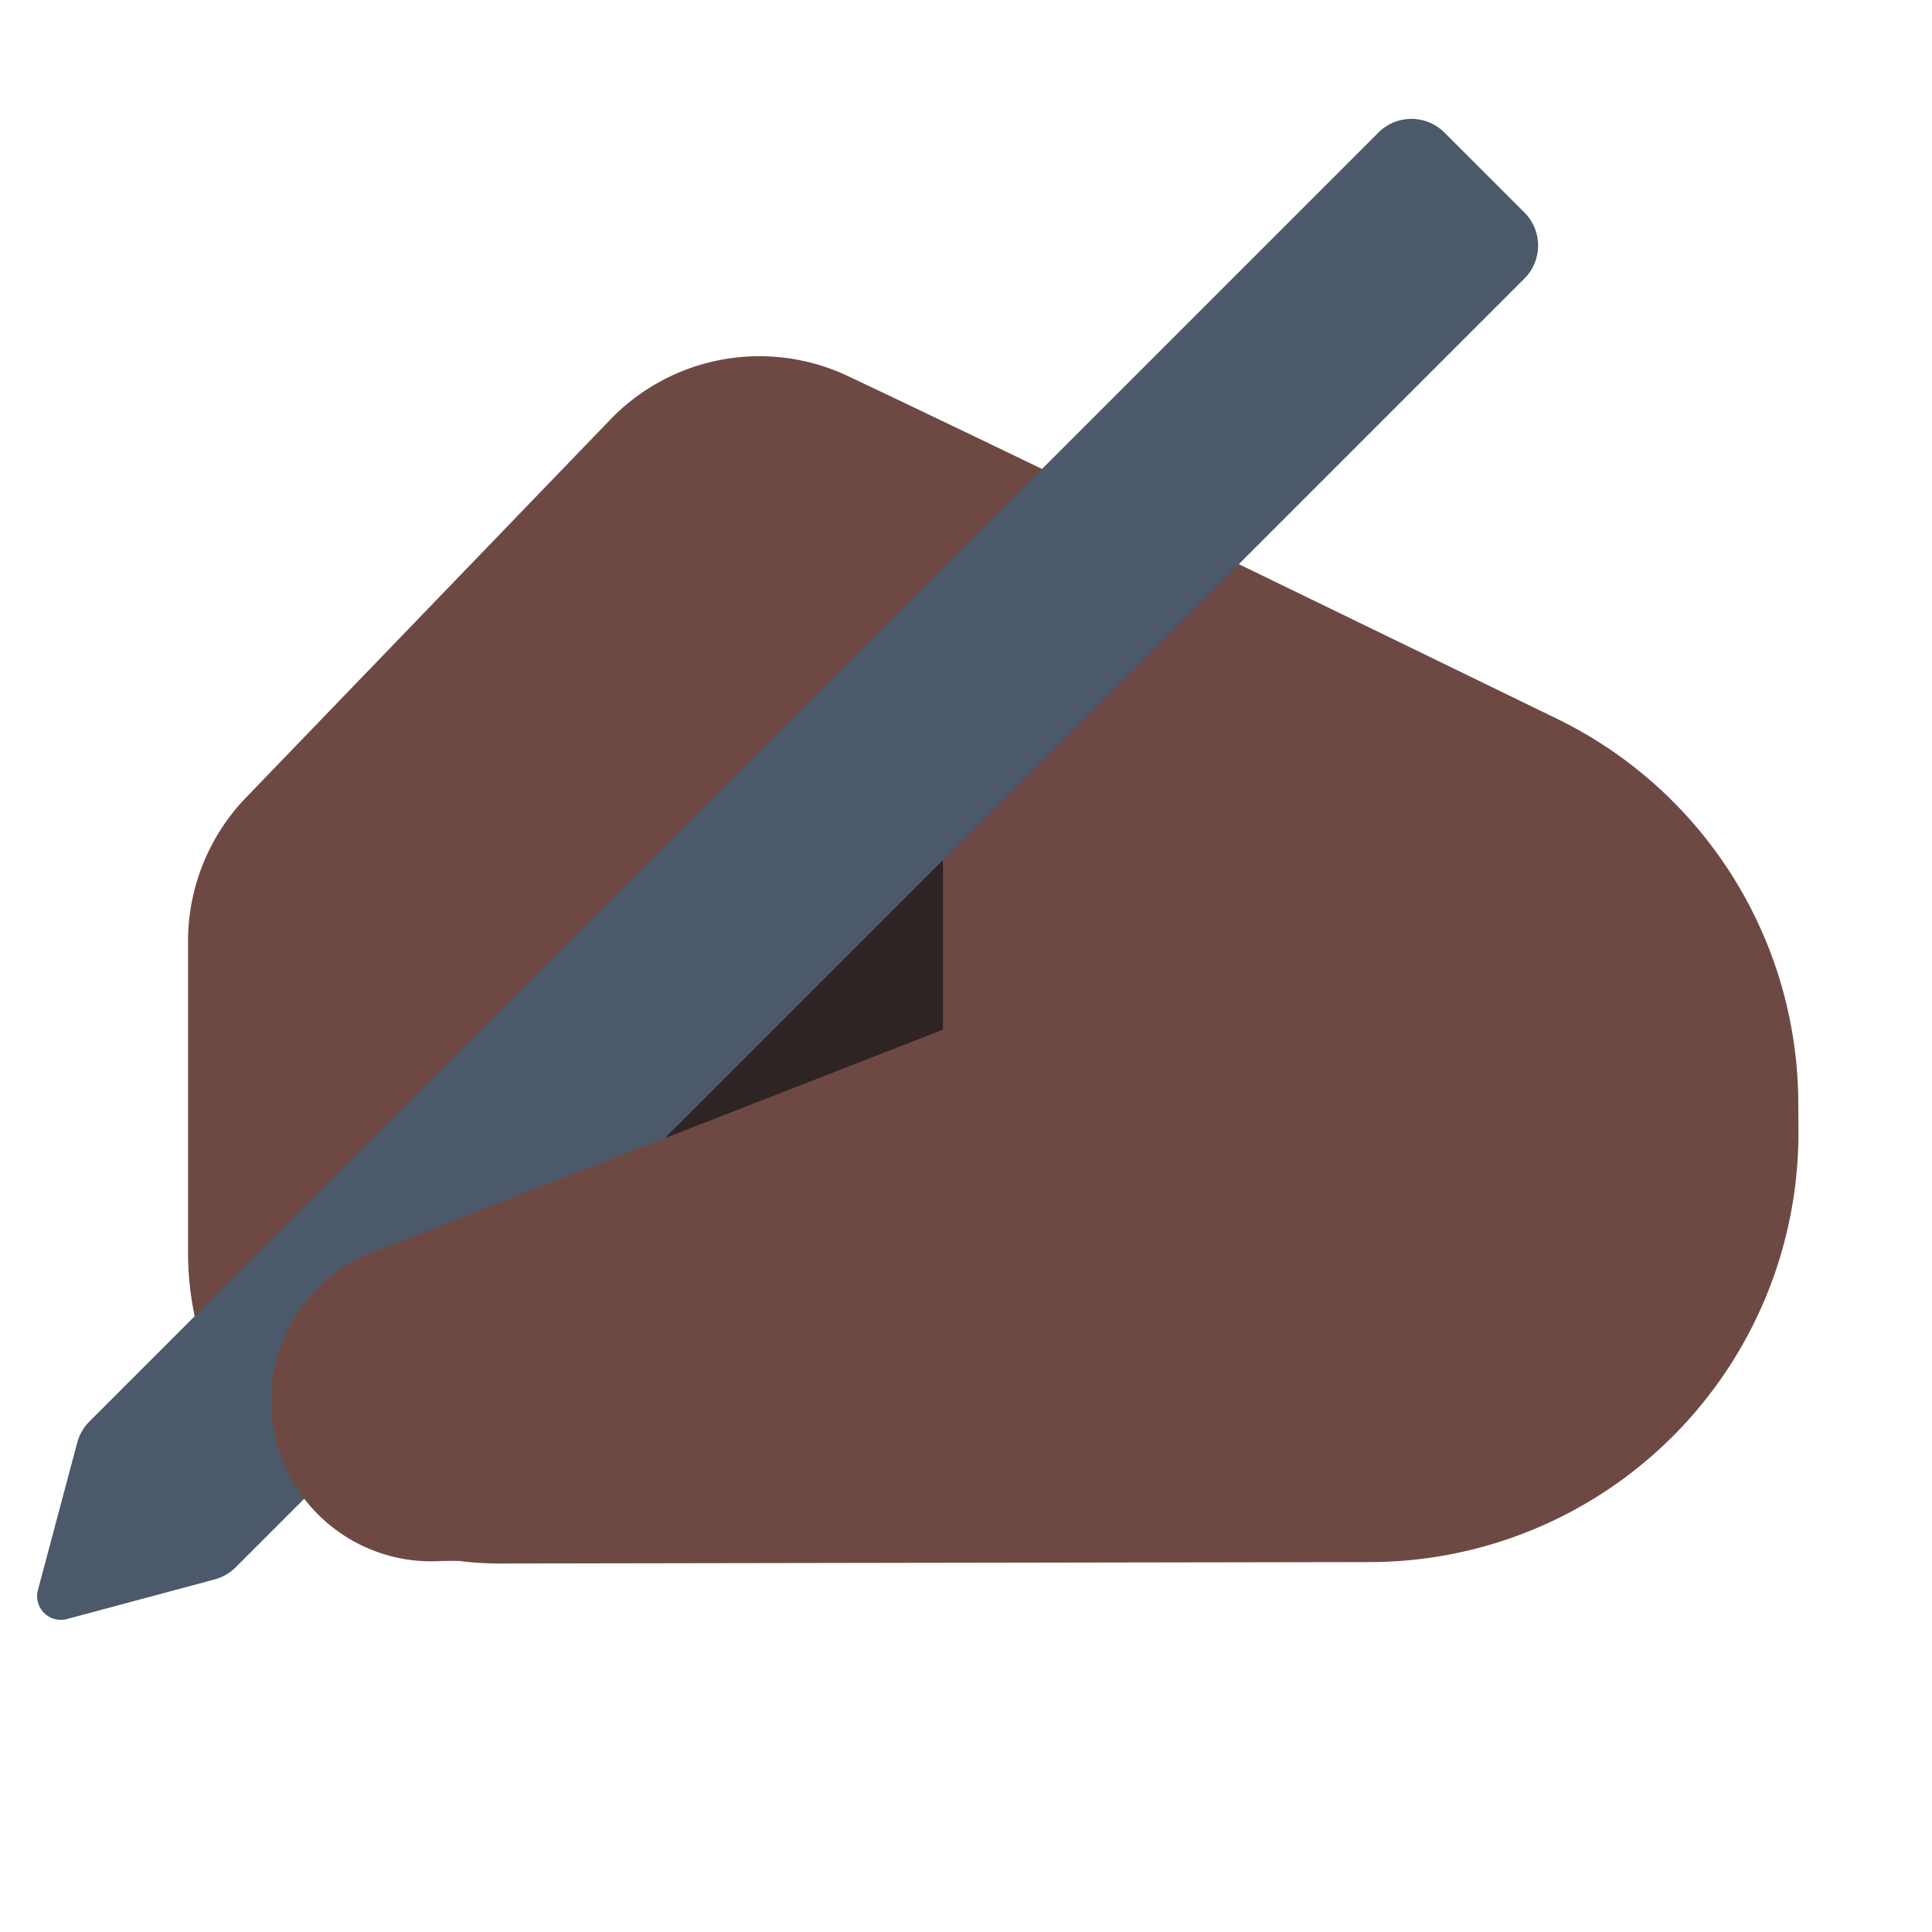 <svg id="Layer_1" data-name="Layer 1" xmlns="http://www.w3.org/2000/svg" viewBox="0 0 40 40"><defs><style>.cls-1{fill:none;opacity:0.1;}.cls-2{fill:#6e4944;}.cls-3{fill:#2e2423;}.cls-4{fill:#4b596a;fill-rule:evenodd;}</style></defs><rect class="cls-1" width="40" height="40"/><path class="cls-2" d="M37.232,22.872a8.878,8.878,0,0,0-4.99-7.987c-4.833-2.353-11.836-5.755-14.689-7.1a4.288,4.288,0,0,0-4.922.907L5.093,16.513a4.293,4.293,0,0,0-1.2,2.981v6.432a6.445,6.445,0,0,0,6.445,6.445l18.027-.03a8.886,8.886,0,0,0,8.87-8.886Z"/><polygon class="cls-3" points="19.523 21.32 19.523 17.719 13.098 24.144 19.523 21.32"/><path class="cls-4" d="M1.6,29.864.785,32.921a.491.491,0,0,0,.6.6l3.057-.82a.982.982,0,0,0,.439-.253l26.68-26.68a.968.968,0,0,0,0-1.369L29.906,2.745a.967.967,0,0,0-1.368,0L1.858,29.424A.987.987,0,0,0,1.6,29.864Z"/><path class="cls-2" d="M23.142,32.235l-13.99.083a3.315,3.315,0,0,1-3.412-2.4h0a3.316,3.316,0,0,1,1.881-3.957l13.935-5.436Z"/></svg>